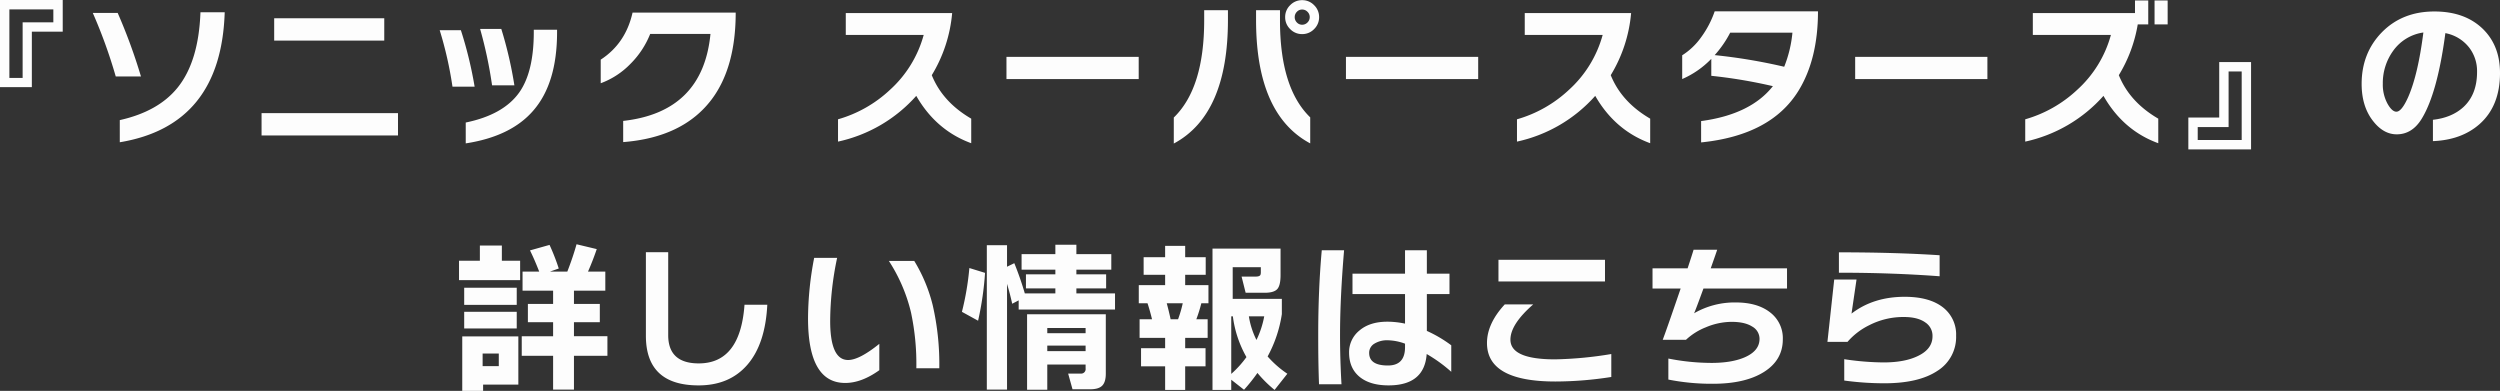 <svg xmlns="http://www.w3.org/2000/svg" width="1082.55" height="169.26" viewBox="0 0 1082.55 169.26">
  <rect x="0" y="0" width="1082.55" height="169.26" fill="#333333" stroke="none"/>
  <path id="txt_stars01" d="M-496.965-45.22h-13.37v24.01h-13.79V-58.94h27.16Zm-4.06-4.06v-5.6h-19.04V-25.2h5.74V-49.28Zm74.2-4.34q-1.54,49-45.43,56.28V-6.93q16.59-3.71,24.92-13.93,9.24-11.34,10.01-32.76Zm-36.26,27.79h-10.92a218.523,218.523,0,0,0-9.94-27.51h10.78A239.551,239.551,0,0,1-463.085-25.83Zm105.35-15.54H-405.4v-9.66h47.67Zm5.95,41.09h-59.08V-9.94h59.08Zm50.4-21.7h-9.66a185.9,185.9,0,0,0-5.18-24.43h9.17A173.176,173.176,0,0,1-301.385-21.98Zm18.48-23.03q0,22.12-10.29,33.95-9.66,11.2-29.26,14.21V-5.88q16.31-3.36,23.17-13.02,6.3-8.89,6.3-26.18v-.98h10.08Zm-35.7,23.59h-9.59a162.457,162.457,0,0,0-5.53-24.43h9.17A171.887,171.887,0,0,1-318.605-21.42Zm102.69,5.46Q-228.305.56-254.275,2.59V-6.58q34.51-3.85,37.8-37.66h-26.11a38.186,38.186,0,0,1-8.54,12.95,34.572,34.572,0,0,1-12.88,8.4V-33.11q10.78-7,13.79-20.37h44.66Q-205.555-29.82-215.915-15.96Zm112.35,19.04q-15.26-5.6-23.8-20.51a63.192,63.192,0,0,1-33.88,19.81V-7.28a54.844,54.844,0,0,0,22.4-12.67,49.685,49.685,0,0,0,14.7-23.87h-33.74v-9.45h46.06a61.912,61.912,0,0,1-8.82,26.88q4.69,11.62,17.08,18.83Zm72.52-27.79h-57.26V-34.3h57.26Zm78.12-26.81a7.071,7.071,0,0,1-2.17,5.18,7.071,7.071,0,0,1-5.18,2.17,7.071,7.071,0,0,1-5.18-2.17,7.071,7.071,0,0,1-2.17-5.18,7.071,7.071,0,0,1,2.17-5.18,7.071,7.071,0,0,1,5.18-2.17,7.071,7.071,0,0,1,5.18,2.17A7.071,7.071,0,0,1,47.075-51.52ZM43.225,3.15Q19.775-9.38,19.775-50.26v-4.27h10.36v4.48q0,29.26,13.09,41.93ZM7.6-50.33q0,41.02-23.45,53.55V-8.05q13.16-12.74,13.16-42.07v-4.41H7.6Zm35.42-1.19a3.16,3.16,0,0,0-.98-2.31,3.16,3.16,0,0,0-2.31-.98,3.047,3.047,0,0,0-2.275.98,3.218,3.218,0,0,0-.945,2.31,3.218,3.218,0,0,0,.945,2.31,3.047,3.047,0,0,0,2.275.98,3.16,3.16,0,0,0,2.31-.98A3.16,3.16,0,0,0,43.015-51.52Zm72.94,26.81H58.7V-34.3h57.26Zm74.48,27.79q-15.26-5.6-23.8-20.51a63.192,63.192,0,0,1-33.88,19.81V-7.28a54.844,54.844,0,0,0,22.4-12.67,49.685,49.685,0,0,0,14.7-23.87h-33.74v-9.45h46.06a61.911,61.911,0,0,1-8.82,26.88q4.69,11.62,17.08,18.83ZM263.1-54.04q0,20.72-8.47,34.44-11.9,19.25-42.14,22.33V-6.51q21.42-2.87,31.08-15.12a216.206,216.206,0,0,0-26.67-4.48v-7.35a39.161,39.161,0,0,1-12.6,8.75V-35a29.163,29.163,0,0,0,8.225-7.84,41.981,41.981,0,0,0,5.845-11.2Zm-11.06,9.24h-26.95a46.485,46.485,0,0,1-6.72,9.73,239.2,239.2,0,0,1,30.1,5.04A53.142,53.142,0,0,0,252.035-44.8Zm84.42,20.09H279.2V-34.3h57.26Zm78.05-23.66h-5.67V-58.73h5.67Zm-4.06,51.45q-15.19-5.53-23.73-20.51a63.193,63.193,0,0,1-33.88,19.81V-7.28a54.844,54.844,0,0,0,22.4-12.67,49.685,49.685,0,0,0,14.7-23.87h-33.81v-9.45h44.24v-5.46h5.74v10.36h-4.55a61.619,61.619,0,0,1-8.19,21.98q4.69,11.62,17.08,18.83Zm40.18,2.66h-27.16V-8.05h13.37V-32.06h13.79Zm-4.06-4.06V-28H440.9V-3.92h-13.37v5.6Zm111.86-29.05q0,14.42-8.96,22.26-7.77,6.79-20.09,7.28V-7.07q8.19-.91,13.23-5.53,5.88-5.46,5.88-15.19a16.7,16.7,0,0,0-3.43-10.57,17.069,17.069,0,0,0-10.29-6.23q-3.43,25.9-10.22,37.03Q520.415-.77,513.7-.77q-5.74,0-10.22-5.74-4.97-6.3-4.97-16.1,0-13.23,8.61-22.19,8.89-9.17,22.89-9.17,13.16,0,20.93,7.49Q558.425-39.2,558.425-27.37Zm-33.18-17.5a19.35,19.35,0,0,0-13.02,7.84,23.8,23.8,0,0,0-4.55,14.42,17.165,17.165,0,0,0,2.17,8.82q1.89,3.22,3.71,3.22,2.31,0,5.18-6.51Q522.935-26.74,525.245-44.87ZM-298.9,62.37h-26.46v-8.4h9.03V47.39h9.52v6.58h7.91Zm-1.47,10.71h-22.75V65.66h22.75Zm0,10.22h-22.75V76.09h22.75Zm.7,24.29h-15.26v2.73h-9.03V86.73h24.29Zm-8.47-7.98V94.15h-7v5.46Zm25.97-42.28-3.78,1.33h7.49q2.45-6.3,3.99-11.83l8.75,2.1q-1.61,4.76-3.78,9.73h7.49v8.26h-13.58v5.74h11.2v7.91h-11.2v6.09h14.49v8.47h-14.49v14.63h-9.03V95.13H-298.2V86.66h13.58V80.57h-10.92V72.66h10.92V66.92h-13.23V58.66h7.21q-2.1-5.39-3.99-9.17l8.47-2.38A92.353,92.353,0,0,1-282.17,57.33Zm90.3,15.68q-.84,16.94-8.575,25.935t-21.175,9q-22.82,0-22.82-21.49V50.26h9.66V86.17q0,12.25,13.23,12.25,17.99,0,19.81-25.41Zm74.48,27.51h-9.94a107.184,107.184,0,0,0-2.31-24.15,71.265,71.265,0,0,0-9.59-22.33h10.99a68.01,68.01,0,0,1,7.98,19.11A114.046,114.046,0,0,1-117.39,100.52Zm-25.97.84q-7.7,5.53-14.77,5.53-16.1,0-16.1-28a139.925,139.925,0,0,1,2.66-26.18h9.94a134.507,134.507,0,0,0-3.01,27.3q0,16.94,7.77,16.94,4.83,0,13.51-7Zm98.07,1.47q0,3.64-1.54,5.215t-5.18,1.575h-7.7l-1.89-6.79h5.39a1.95,1.95,0,0,0,2.17-2.24V98.91H-70.63v10.92h-8.75V77.14h34.09Zm-8.75-17.5V83.09H-70.63v2.24Zm0,7.77V90.72H-70.63V93.1ZM-97.58,59.22a134.834,134.834,0,0,1-3.01,20.72l-7-3.85a120.945,120.945,0,0,0,3.22-18.97Zm9.52,50.54h-8.75V47.25h8.75v9.31l3.15-1.54a136.41,136.41,0,0,1,4.55,13.09h13.23V65.94H-79.87V59.85h12.74V57.82H-81.76V51.1h14.63V47.04h9.1V51.1h15.12v6.72H-58.03v2.03h12.88v6.09H-58.03v2.17H-41.3v7H-83.02V71.12l-2.8,1.47q-.98-4.41-2.24-8.61ZM16.66,78.05a34.988,34.988,0,0,0,3.29,10.22,39.719,39.719,0,0,0,3.36-10.22ZM15.61,95.69A48.071,48.071,0,0,1,9.73,78.05h-.7v24.92A43.8,43.8,0,0,0,15.61,95.69Zm17.71,7.21-5.53,7a52.668,52.668,0,0,1-7.42-7.35,72.241,72.241,0,0,1-5.81,7.28l-5.53-4.34v4.41H.91V48.72H30.38V60.2q0,4.55-1.47,6.09t-5.32,1.54H15.26l-1.75-7H19.6q1.82,0,2.1-.84a2.984,2.984,0,0,0,.14-1.05V56.77H9.66V70.49H30.94v6.58a55.313,55.313,0,0,1-6.16,18.34A44.165,44.165,0,0,0,33.32,102.9ZM-17.22,79.31H-14a53.279,53.279,0,0,0,2.03-6.93H-18.9Q-17.99,75.74-17.22,79.31Zm16.03,8.05h-9.73v4.48H-2.1v7.84h-8.82V109.9H-19.6V99.68H-30.03V91.84H-19.6V87.36H-30.66V79.31h5.39q-.98-3.99-1.96-6.93h-3.78V64.54H-19.6V60.06h-9.31V52.43h9.31v-4.9h8.68v4.9h8.89v7.63h-8.89v4.48H-.84v7.84H-3.92a63.714,63.714,0,0,1-2.17,6.93h4.9Zm105.49,14.7a62.994,62.994,0,0,0-10.64-7.7q-.98,13.58-16.52,13.58-7.63,0-12.11-3.36-4.97-3.78-4.97-10.85a12.035,12.035,0,0,1,4.48-9.555q4.48-3.815,12.11-3.815a37.051,37.051,0,0,1,7.63.84V68.39H61.53V59.57H84.28V49.42h9.45V59.57h9.8v8.82h-9.8V84.35a56.127,56.127,0,0,1,10.57,6.23ZM57.89,49.42q-1.75,20.79-1.75,36.75,0,10.57.63,21.28H47.04q-.35-8.61-.35-21.07,0-20.02,1.54-36.96Zm26.39,42V89.88a22.718,22.718,0,0,0-7.35-1.47,10.472,10.472,0,0,0-5.985,1.505,4.592,4.592,0,0,0-2.2,3.955q0,5.46,8.12,5.46Q84.28,99.33,84.28,91.42Zm86.59-28.49H124.74V53.55h46.13Zm2.73,41.37a157.639,157.639,0,0,1-24.22,1.96q-29.61,0-29.61-16.66,0-8.4,7.7-16.73h12.32q-9.87,8.61-9.87,15.26,0,8.54,19.32,8.54a164.67,164.67,0,0,0,24.36-2.31Zm76.09-38.29H213.5q-3.57,9.8-4.06,10.71a34.97,34.97,0,0,1,18.06-4.69q9.38,0,14.875,4.305A14.023,14.023,0,0,1,247.87,87.99q0,8.96-8.12,14.105t-22.19,5.145a95.989,95.989,0,0,1-19.25-1.82v-9.1a96.952,96.952,0,0,0,18.62,1.89q8.89,0,14.49-2.45,6.37-2.8,6.37-7.98a6.1,6.1,0,0,0-3.185-5.32q-3.185-2.03-8.855-2.03a28.939,28.939,0,0,0-11.27,2.38,26.994,26.994,0,0,0-8.54,5.39H195.86q1.4-3.57,7.77-22.19H191.45V57.26h15.19q2.1-6.37,2.59-8.05h10.22q-.35,1.12-2.8,8.05h33.04Zm66.08-5.32q-20.58-1.54-43.61-1.54V50.33q24.43,0,43.61,1.26Zm7.14,25.76a17.228,17.228,0,0,1-8.085,15.19q-8.085,5.39-22.995,5.39a128.7,128.7,0,0,1-17.36-1.19V96.6A118.223,118.223,0,0,0,291.48,98q9.31,0,15.05-2.87,6.16-3.01,6.16-8.47a6.893,6.893,0,0,0-3.08-5.95q-3.29-2.38-9.31-2.38a32.379,32.379,0,0,0-15.05,3.57,29.623,29.623,0,0,0-9.38,7.21h-8.68l2.94-27.02h9.66l-2.17,14.77q9.45-7.28,23.03-7.28,10.92,0,16.8,4.76A14.844,14.844,0,0,1,322.91,86.45Z" transform="translate(524.125 58.939)" fill="#fdfdfd"/>
</svg>
